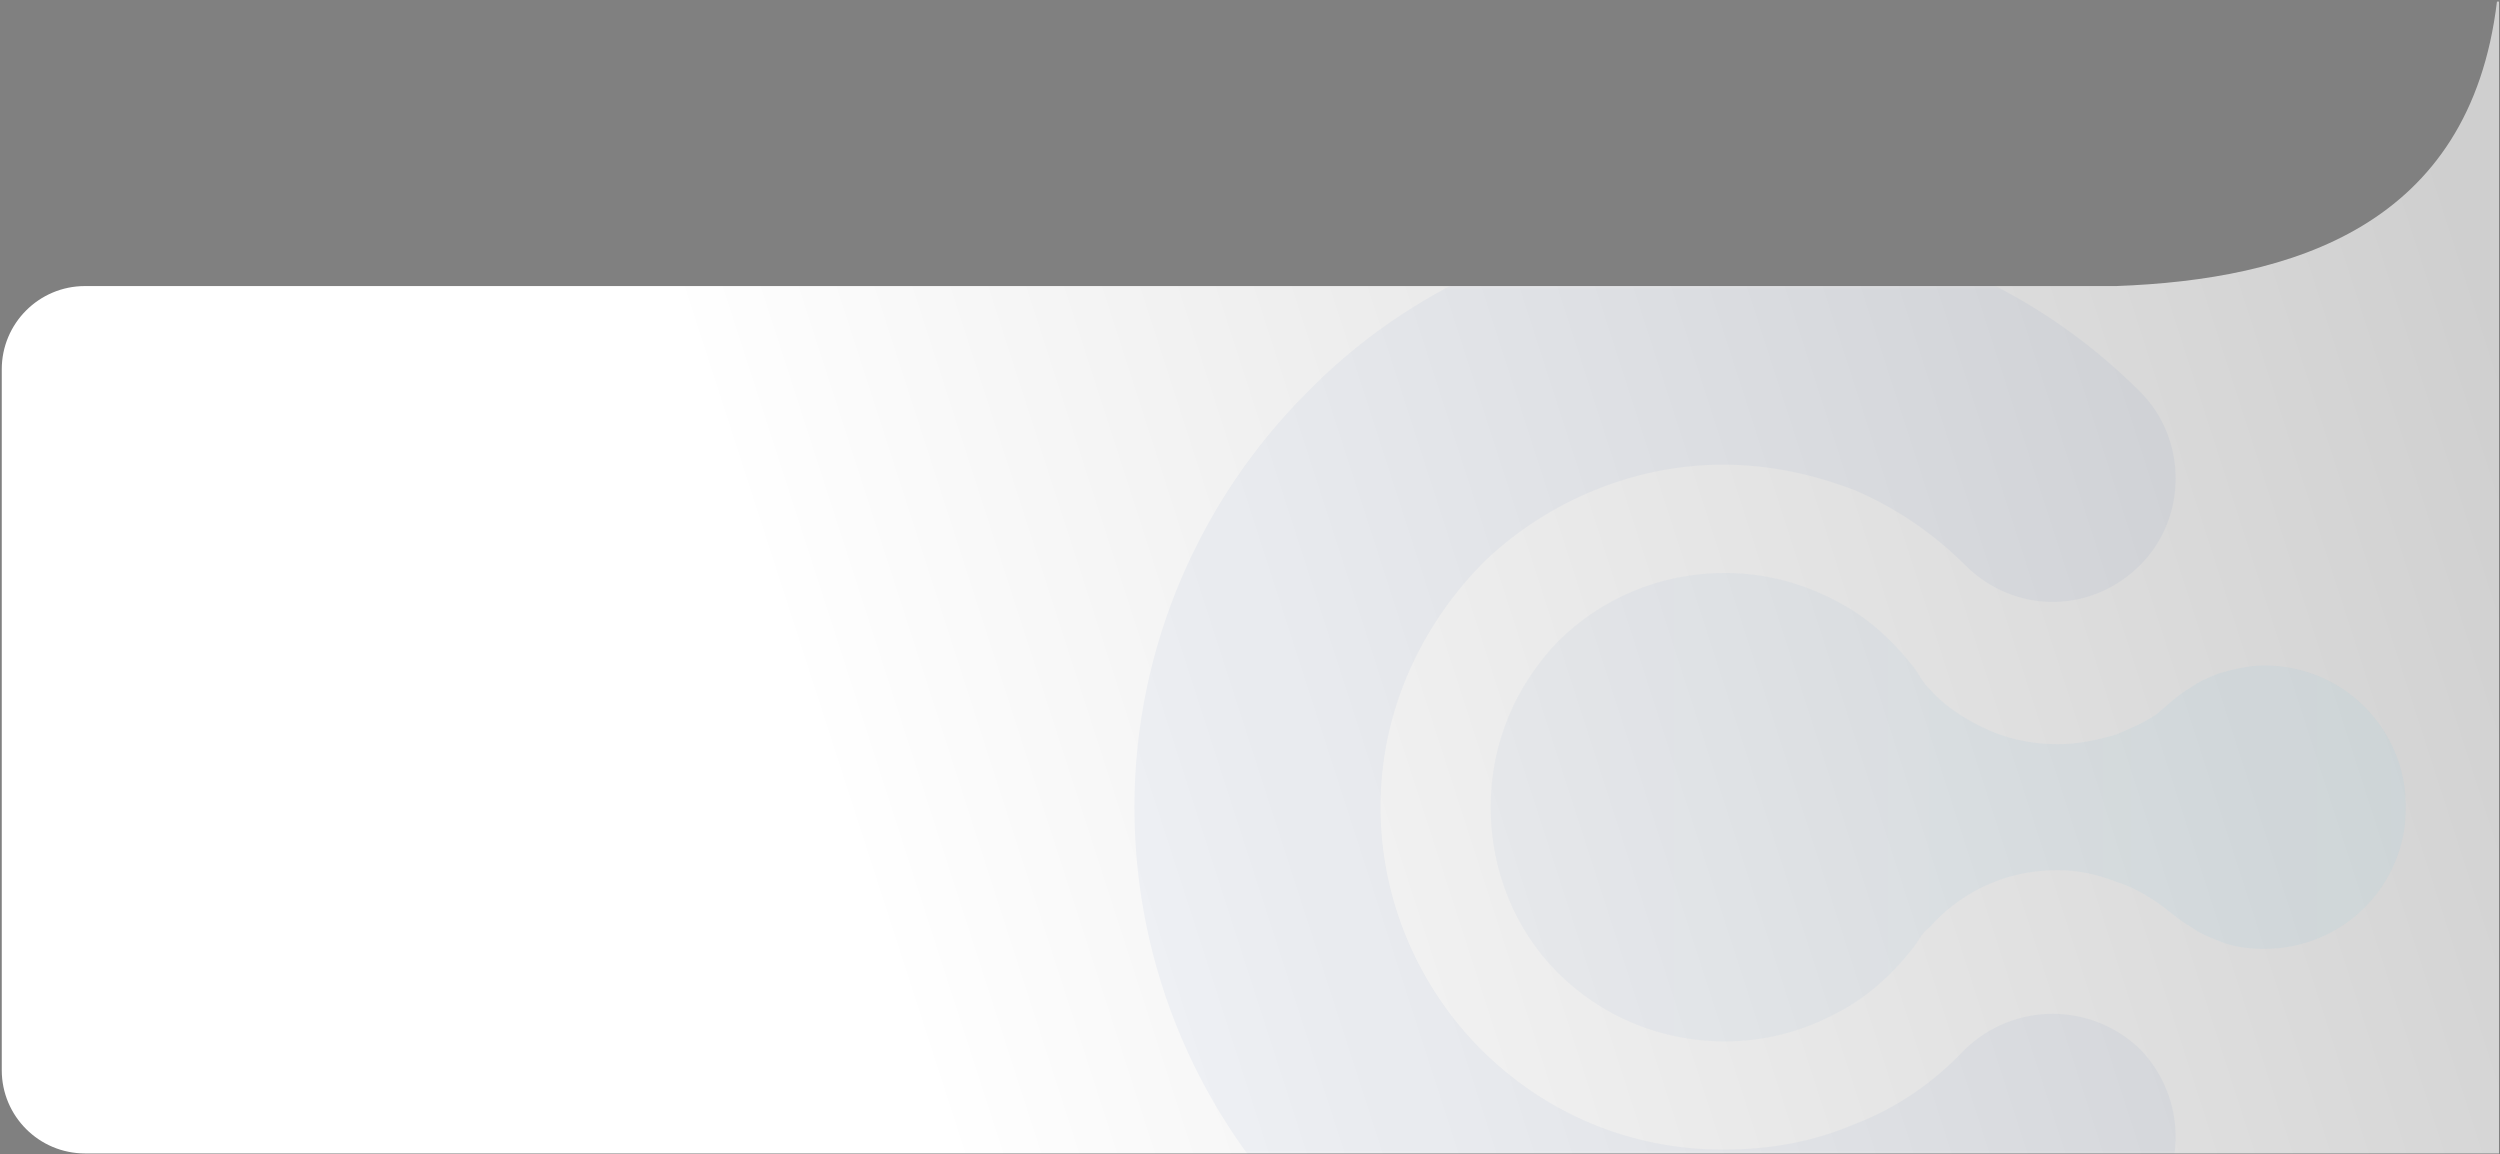 <svg width="901" height="416" viewBox="0 0 901 416" fill="none" xmlns="http://www.w3.org/2000/svg">
<rect x="0" y="0" width="901" height="416" fill="#808080" stroke="none"/>
<path fill-rule="evenodd" clip-rule="evenodd" d="M531.229 415.7H30.635C14.066 415.7 0.635 402.269 0.635 385.7V133.097C0.635 116.528 14.066 103.097 30.635 103.097H762.669C825.855 100.766 890.15 81.765 899.903 0.566L900.638 0.567V103.36H900.635V415.516H900.638L900.639 415.7H531.229V415.7Z" fill="url(#paint0_linear_289_141)"/>
<mask id="mask0_289_141" style="mask-type:alpha" maskUnits="userSpaceOnUse" x="376" y="103" width="492" height="313">
<rect x="376.909" y="103.423" width="490.459" height="312.277" rx="20" fill="#E6E6E6"/>
</mask>
<g mask="url(#mask0_289_141)">
<g style="mix-blend-mode:multiply">
<path d="M661.385 216.425C649.326 210.041 635.848 206.494 621.66 206.494C598.251 206.494 576.969 215.716 561.363 231.322C546.466 246.929 537.244 267.501 537.244 290.91C537.244 314.319 546.466 335.601 561.363 350.498C576.969 366.104 598.251 375.326 621.66 375.326C635.848 375.326 649.326 371.779 661.385 365.395C672.735 359.72 681.957 351.207 689.76 341.276C691.888 338.438 692.598 336.31 695.435 334.182C700.401 328.507 706.785 323.541 713.879 319.994C722.392 315.738 731.614 313.61 741.545 313.61C748.639 313.61 755.732 315.029 762.826 317.866C767.792 319.285 772.757 322.123 777.014 324.96C781.27 327.798 784.817 331.345 789.782 334.182C792.62 336.31 796.167 337.729 799.714 339.148C804.679 341.276 810.354 341.985 816.029 341.985C830.217 341.985 842.986 336.31 852.208 327.088C861.43 317.866 867.105 305.098 867.105 290.91C867.105 276.722 861.43 263.954 852.208 254.732C842.986 245.51 830.217 239.835 816.029 239.835C810.354 239.835 804.679 241.254 799.714 242.672C796.167 244.091 792.62 245.51 789.782 247.638C784.817 250.476 781.27 254.022 777.014 257.569C772.757 260.407 767.792 262.535 762.826 264.663C755.732 266.791 748.639 268.21 741.545 268.21C731.614 268.21 722.392 266.082 713.879 261.826C706.785 258.279 700.401 254.022 695.435 248.347C692.598 245.51 691.888 243.382 689.76 240.544C681.957 230.613 672.735 222.1 661.385 216.425Z" fill="url(#paint1_linear_289_141)" fill-opacity="0.04"/>
<path d="M708.204 378.148C725.938 361.123 753.604 361.123 771.338 378.148C788.364 395.883 788.364 423.548 771.338 441.283C751.476 461.145 728.066 476.042 701.819 487.392C676.282 497.324 649.326 502.999 620.95 502.999C562.782 502.999 509.578 479.589 471.272 441.283C432.966 402.976 408.847 349.773 408.847 290.895C408.847 232.726 432.966 179.523 471.272 141.216L474.109 138.379C511.706 101.491 564.2 78.791 620.95 78.791C649.326 78.791 676.282 84.466 701.819 95.107C728.066 105.747 751.476 121.354 771.338 141.216C788.364 158.241 788.364 186.616 771.338 203.641C753.604 221.376 725.938 221.376 708.204 203.641C696.854 192.291 683.376 183.069 668.479 176.685C653.582 171.01 637.976 167.463 620.95 167.463C588.319 167.463 557.816 180.941 535.825 201.513L533.697 203.641C511.706 226.341 497.519 256.845 497.519 290.895C497.519 324.945 511.706 356.157 533.697 378.148C556.397 400.848 586.9 414.326 620.95 414.326C637.976 414.326 653.582 411.489 668.479 405.105C683.376 399.429 696.854 390.208 708.204 378.148Z" fill="#184297" fill-opacity="0.04"/>
</g>
</g>
<defs>
<linearGradient id="paint0_linear_289_141" x1="-95.449" y1="255.032" x2="887.807" y2="-63.297" gradientUnits="userSpaceOnUse">
<stop offset="0.354" stop-color="white"/>
<stop offset="0.958" stop-color="#CFCFCF"/>
</linearGradient>
<linearGradient id="paint1_linear_289_141" x1="867.274" y1="291.063" x2="536.969" y2="291.063" gradientUnits="userSpaceOnUse">
<stop stop-color="#00ADEF"/>
<stop offset="1" stop-color="#184297"/>
</linearGradient>
</defs>
</svg>
